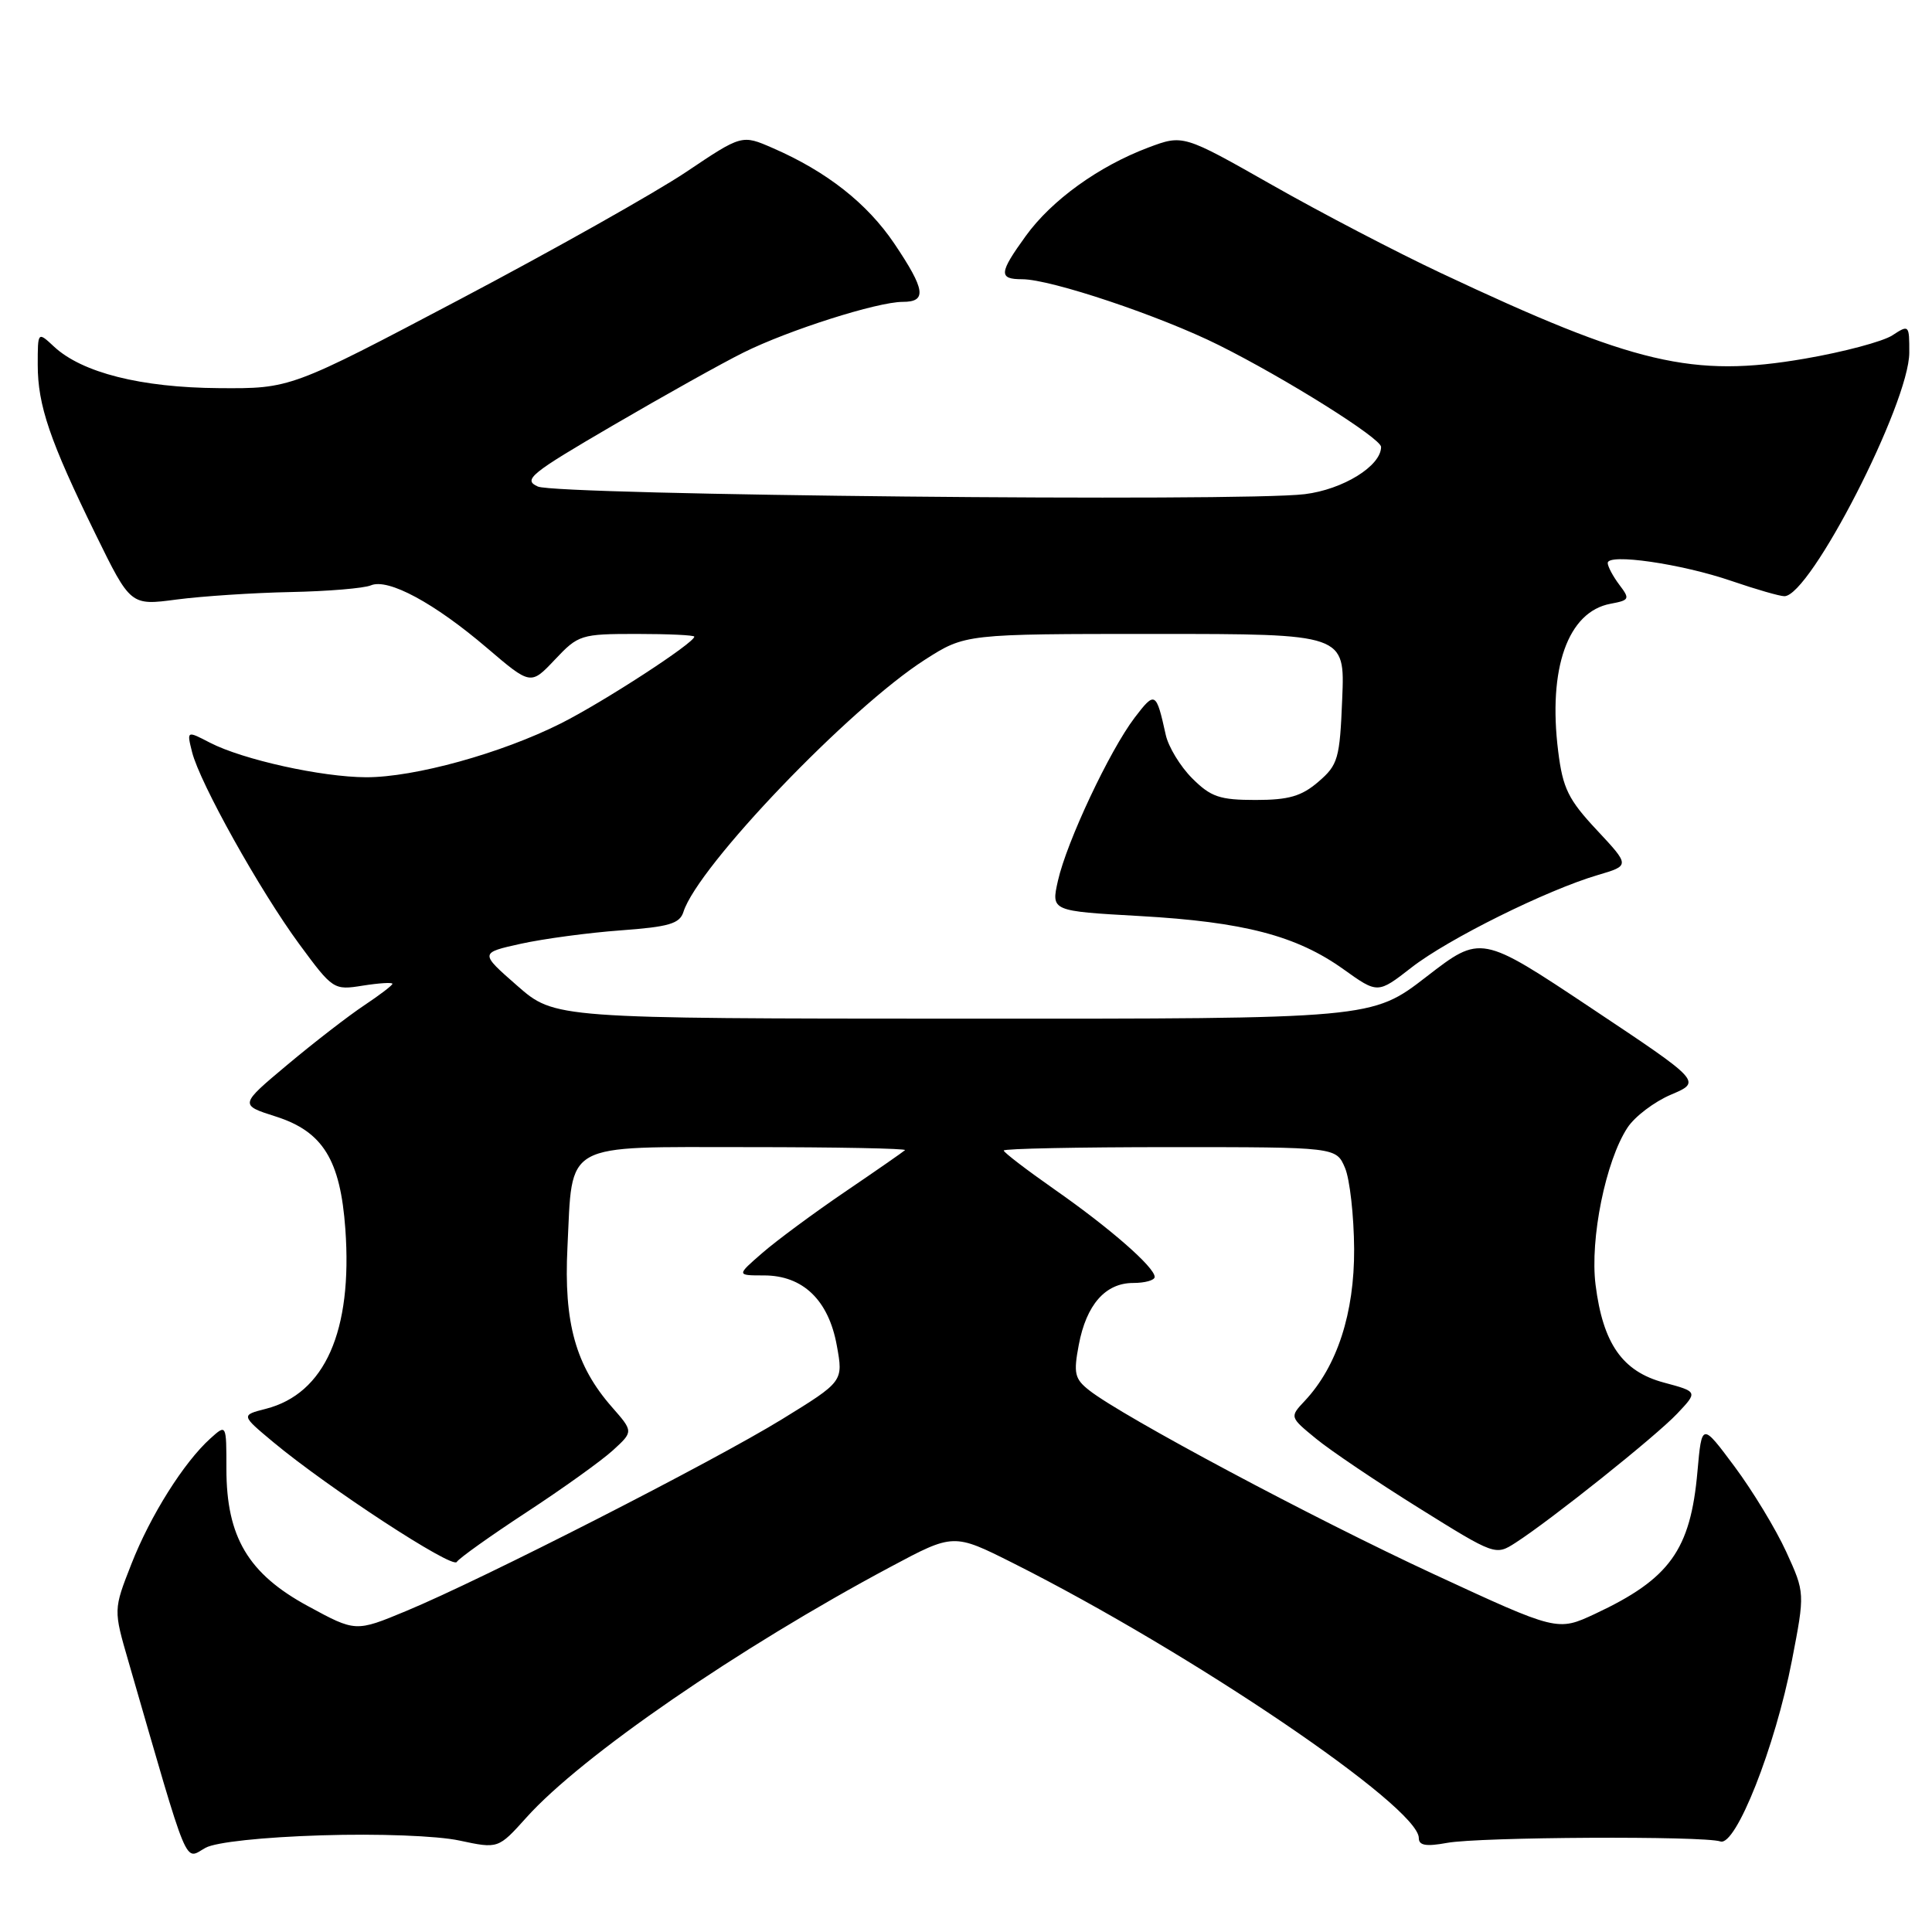 <?xml version="1.0" encoding="UTF-8" standalone="no"?>
<!DOCTYPE svg PUBLIC "-//W3C//DTD SVG 1.1//EN" "http://www.w3.org/Graphics/SVG/1.1/DTD/svg11.dtd" >
<svg xmlns="http://www.w3.org/2000/svg" xmlns:xlink="http://www.w3.org/1999/xlink" version="1.1" viewBox="0 0 256 256">
 <g >
 <path fill="currentColor"
d=" M 42.61 243.19 C 50.10 242.95 57.94 243.25 60.87 243.88 C 66.02 244.98 66.02 244.98 69.76 240.82 C 77.06 232.69 97.83 218.39 117.98 207.63 C 126.35 203.16 126.35 203.16 134.22 207.11 C 157.89 219.01 188.00 239.41 188.00 243.55 C 188.00 244.54 188.96 244.70 191.75 244.19 C 196.05 243.40 225.76 243.25 227.96 244.00 C 230.00 244.70 235.23 231.46 237.44 220.02 C 239.17 211.06 239.17 211.06 236.68 205.61 C 235.31 202.62 232.23 197.54 229.84 194.33 C 225.50 188.50 225.50 188.50 224.92 195.00 C 224.00 205.39 221.25 209.21 211.36 213.84 C 206.36 216.17 206.36 216.17 189.93 208.56 C 174.01 201.18 148.76 187.71 144.32 184.22 C 142.40 182.71 142.23 181.97 142.94 178.22 C 143.94 172.88 146.47 170.00 150.15 170.00 C 151.72 170.00 153.00 169.64 153.00 169.20 C 153.00 167.92 147.08 162.74 139.75 157.62 C 136.04 155.02 133.00 152.70 133.00 152.45 C 133.00 152.20 142.91 152.00 155.02 152.00 C 177.05 152.00 177.05 152.00 178.22 154.75 C 178.86 156.26 179.40 161.10 179.43 165.50 C 179.47 173.99 177.18 181.05 172.89 185.62 C 170.88 187.76 170.88 187.76 174.38 190.63 C 176.30 192.21 182.43 196.34 188.01 199.82 C 198.10 206.11 198.16 206.13 200.82 204.42 C 205.54 201.38 219.41 190.31 222.24 187.31 C 224.98 184.41 224.98 184.41 220.48 183.20 C 214.98 181.73 212.40 178.04 211.42 170.24 C 210.66 164.16 212.76 153.82 215.65 149.42 C 216.61 147.95 219.21 145.98 221.43 145.04 C 225.47 143.32 225.47 143.32 210.85 133.58 C 196.23 123.84 196.23 123.84 189.01 129.42 C 181.79 135.00 181.79 135.00 127.65 134.98 C 73.50 134.96 73.50 134.96 68.53 130.61 C 63.56 126.26 63.56 126.26 69.03 125.05 C 72.04 124.39 77.98 123.59 82.23 123.28 C 88.64 122.81 90.06 122.40 90.56 120.83 C 92.47 114.79 112.56 93.82 122.55 87.42 C 127.90 84.00 127.90 84.00 153.05 84.00 C 178.21 84.00 178.21 84.00 177.85 92.59 C 177.53 100.55 177.30 101.35 174.69 103.59 C 172.46 105.51 170.76 106.00 166.37 106.00 C 161.62 106.00 160.44 105.60 157.97 103.13 C 156.39 101.55 154.82 98.96 154.47 97.38 C 153.20 91.64 153.05 91.55 150.35 95.09 C 147.02 99.47 141.34 111.55 140.18 116.71 C 139.28 120.72 139.28 120.72 151.03 121.38 C 164.82 122.16 171.79 123.98 178.03 128.44 C 182.56 131.68 182.56 131.68 187.03 128.20 C 191.88 124.42 204.94 117.94 211.74 115.94 C 215.98 114.69 215.98 114.69 211.58 109.98 C 207.81 105.95 207.08 104.46 206.47 99.57 C 205.09 88.55 207.75 81.05 213.41 80.00 C 215.92 79.53 216.00 79.37 214.58 77.50 C 213.75 76.40 213.05 75.10 213.03 74.61 C 212.98 73.28 222.81 74.70 229.46 76.99 C 232.68 78.09 235.82 79.00 236.44 79.00 C 239.86 79.00 252.97 53.44 252.99 46.73 C 253.00 43.04 252.95 42.99 250.74 44.44 C 249.49 45.25 244.29 46.64 239.17 47.52 C 224.30 50.09 216.62 48.28 190.91 36.17 C 185.08 33.43 175.01 28.18 168.54 24.50 C 156.77 17.82 156.77 17.82 152.13 19.56 C 145.57 22.04 139.37 26.51 135.94 31.24 C 132.36 36.18 132.29 37.00 135.45 37.00 C 139.25 37.00 153.74 41.86 161.50 45.73 C 170.38 50.16 183.00 58.08 183.00 59.22 C 183.00 61.74 177.96 64.86 172.88 65.48 C 164.42 66.52 73.83 65.61 71.27 64.47 C 69.26 63.57 70.23 62.78 81.27 56.34 C 88.00 52.41 95.75 48.08 98.50 46.72 C 104.46 43.75 116.25 40.00 119.61 40.00 C 122.85 40.00 122.62 38.40 118.51 32.29 C 114.91 26.95 109.55 22.73 102.40 19.62 C 98.30 17.83 98.30 17.83 90.90 22.80 C 86.83 25.52 73.38 33.10 61.00 39.63 C 38.50 51.50 38.50 51.50 29.00 51.43 C 18.69 51.36 10.86 49.38 7.16 45.93 C 5.00 43.92 5.00 43.92 5.00 48.34 C 5.00 53.71 6.60 58.40 12.65 70.76 C 17.30 80.25 17.30 80.25 23.40 79.44 C 26.76 79.00 33.55 78.55 38.50 78.45 C 43.45 78.35 48.24 77.95 49.15 77.56 C 51.43 76.60 57.54 79.89 64.52 85.85 C 70.32 90.80 70.32 90.80 73.53 87.40 C 76.63 84.11 76.98 84.00 84.37 84.00 C 88.57 84.00 92.00 84.16 92.00 84.36 C 92.00 85.19 79.99 93.00 74.33 95.85 C 66.41 99.83 54.92 103.00 48.52 102.99 C 42.61 102.97 32.18 100.66 27.82 98.41 C 24.74 96.81 24.74 96.81 25.45 99.65 C 26.48 103.76 34.44 118.01 39.66 125.11 C 44.11 131.15 44.22 131.22 48.08 130.60 C 50.24 130.26 52.00 130.15 52.00 130.36 C 52.00 130.56 50.31 131.85 48.25 133.22 C 46.19 134.59 41.62 138.12 38.11 141.06 C 31.72 146.41 31.72 146.41 36.56 147.95 C 42.79 149.94 45.10 153.69 45.76 162.85 C 46.73 176.38 43.05 184.68 35.21 186.68 C 31.93 187.52 31.93 187.52 36.21 191.09 C 43.48 197.14 59.94 207.90 60.52 206.97 C 60.82 206.48 64.99 203.51 69.78 200.37 C 74.58 197.23 79.72 193.54 81.22 192.17 C 83.93 189.69 83.93 189.69 81.09 186.45 C 76.28 180.97 74.69 175.28 75.19 165.28 C 75.89 151.14 74.33 152.00 99.20 152.00 C 110.82 152.00 120.15 152.18 119.92 152.40 C 119.69 152.62 116.12 155.10 112.00 157.90 C 107.88 160.70 102.94 164.35 101.04 166.00 C 97.58 169.00 97.58 169.00 101.23 169.00 C 106.39 169.00 109.79 172.27 110.88 178.28 C 111.75 183.05 111.75 183.05 103.63 188.05 C 94.44 193.70 63.93 209.27 53.81 213.47 C 47.12 216.25 47.12 216.25 40.81 212.82 C 32.89 208.53 30.00 203.66 30.00 194.63 C 30.00 188.69 30.00 188.69 27.88 190.60 C 24.37 193.76 19.92 200.82 17.41 207.24 C 15.03 213.30 15.03 213.30 17.02 220.15 C 25.20 248.41 24.37 246.42 27.24 244.84 C 28.58 244.10 34.81 243.43 42.61 243.19 Z "/>
</g>
</svg>